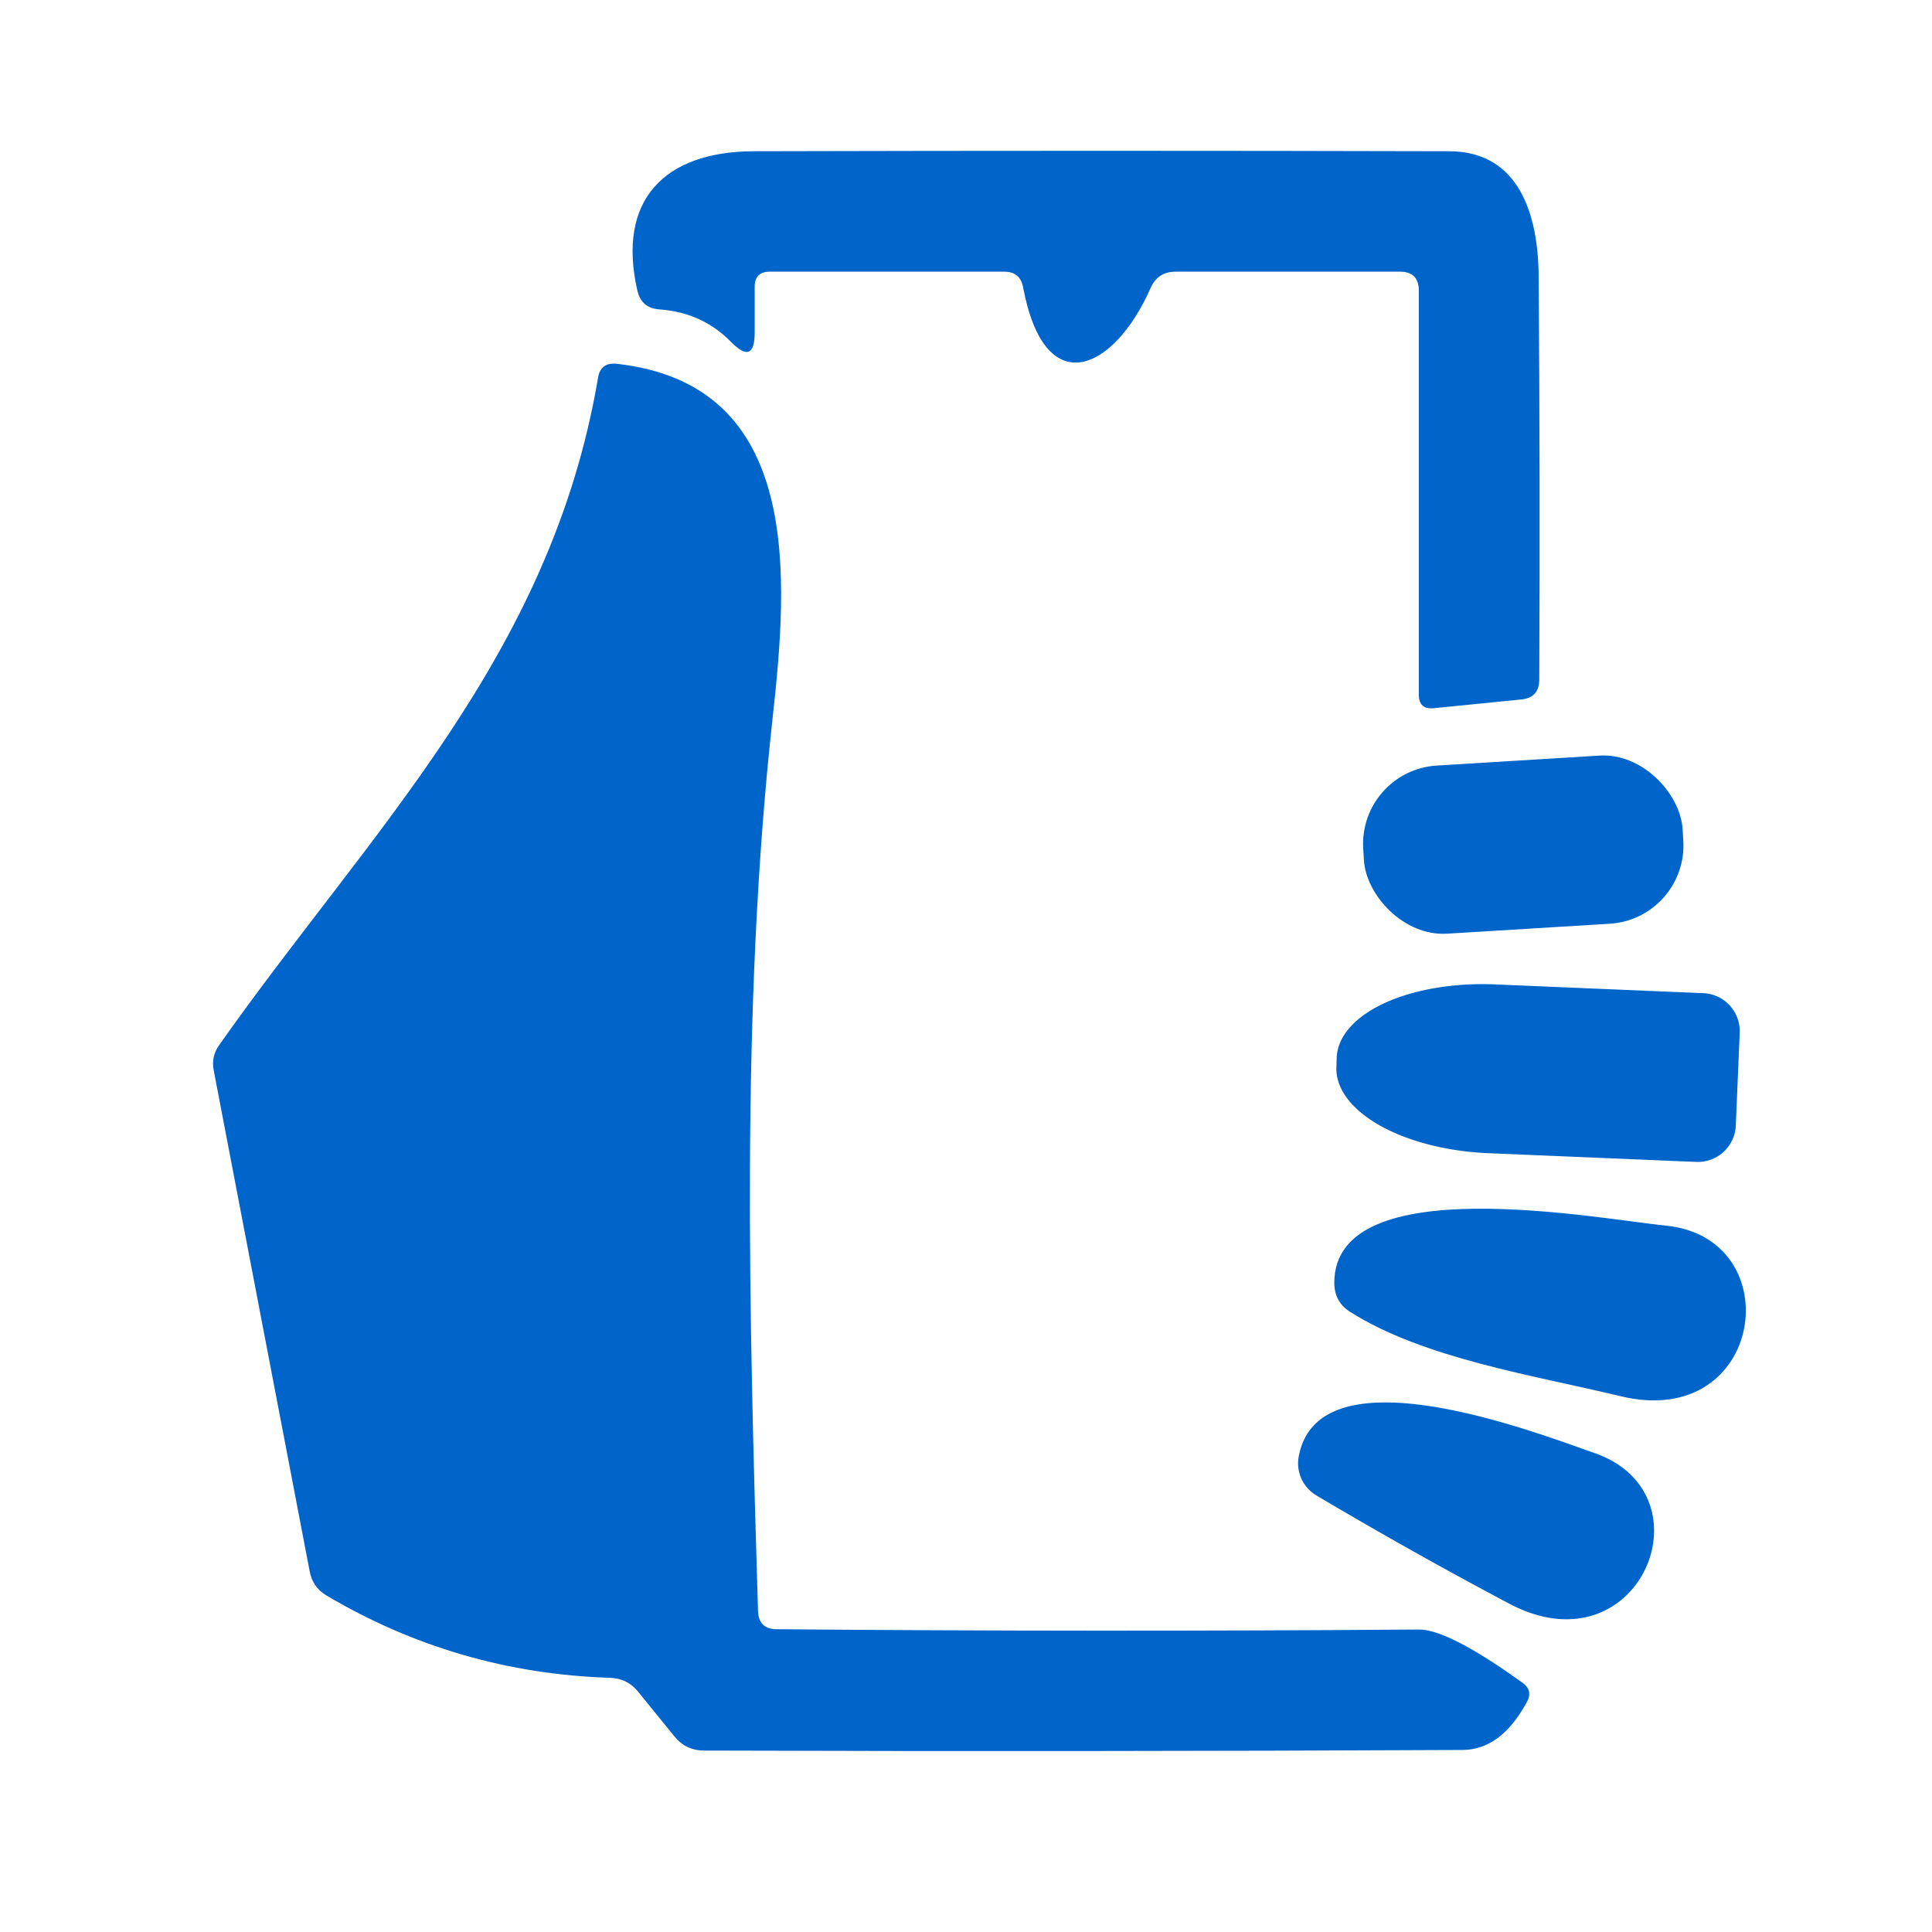 <?xml version="1.0" encoding="UTF-8" standalone="no"?>
<!DOCTYPE svg PUBLIC "-//W3C//DTD SVG 1.1//EN" "http://www.w3.org/Graphics/SVG/1.1/DTD/svg11.dtd">
<svg xmlns="http://www.w3.org/2000/svg" version="1.1" viewBox="0.00 0.00 64.00 64.00">
<path fill="#0065ca" d="
  M 46.38 9.00
  L 38.94 9.00
  Q 38.36 9.00 38.12 9.53
  C 36.91 12.28 34.61 13.36 33.89 9.51
  Q 33.79 9.00 33.27 9.00
  L 25.50 9.00
  Q 25.00 9.00 25.00 9.50
  L 25.00 11.01
  Q 25.00 12.12 24.22 11.33
  Q 23.26 10.35 21.85 10.25
  Q 21.24 10.21 21.11 9.61
  C 20.44 6.65 21.98 5.02 24.97 5.01
  Q 36.49 4.98 48.00 5.01
  C 50.31 5.01 50.96 7.09 50.97 9.17
  Q 51.02 15.84 50.99 22.51
  Q 50.99 23.11 50.40 23.17
  L 47.50 23.46
  Q 47.00 23.51 47.00 23.01
  L 47.00 9.63
  Q 47.00 9.00 46.38 9.00
  Z"
/>
<path fill="#0065ca" d="
  M 25.73 53.97
  Q 36.36 54.06 47.00 53.98
  Q 47.97 53.97 50.43 55.74
  Q 50.80 56.00 50.57 56.40
  Q 49.71 57.97 48.44 57.97
  Q 35.89 58.03 23.33 57.99
  Q 22.72 57.99 22.34 57.52
  L 21.13 56.03
  Q 20.78 55.60 20.21 55.58
  Q 15.15 55.42 10.81 52.85
  Q 10.36 52.58 10.26 52.06
  L 7.08 35.46
  Q 6.99 35.00 7.26 34.62
  C 12.24 27.55 18.24 21.78 19.81 12.52
  Q 19.89 12.00 20.42 12.05
  C 26.61 12.73 26.11 19.12 25.59 23.82
  C 24.53 33.46 24.82 43.67 25.11 53.36
  Q 25.13 53.97 25.73 53.97
  Z"
/>
<rect fill="#0065ca" x="-5.30" y="-2.79" transform="translate(50.46,27.98) rotate(-3.5)" width="10.60" height="5.58" rx="2.60"/>
<path fill="#0065ca" d="
  M 57.50 37.29
  A 1.26 1.26 0.0 0 1 56.19 38.49
  L 49.29 38.20
  A 5.14 2.64 2.4 0 1 44.27 35.35
  L 44.28 35.03
  A 5.14 2.64 2.4 0 1 49.53 32.61
  L 56.42 32.90
  A 1.26 1.26 0.0 0 1 57.63 34.21
  L 57.50 37.29
  Z"
/>
<path fill="#0065ca" d="
  M 44.20 42.49
  C 44.21 38.70 52.96 40.38 55.18 40.60
  C 59.32 41.01 58.46 47.41 53.68 46.25
  C 50.81 45.56 47.16 45.00 44.73 43.46
  Q 44.20 43.13 44.20 42.49
  Z"
/>
<path fill="#0065ca" d="
  M 43.02 48.26
  C 43.67 44.66 50.86 47.45 52.81 48.13
  C 56.75 49.49 54.30 55.41 49.99 53.12
  Q 46.78 51.42 43.61 49.54
  A 1.24 1.23 20.5 0 1 43.02 48.26
  Z"
/>
</svg>

